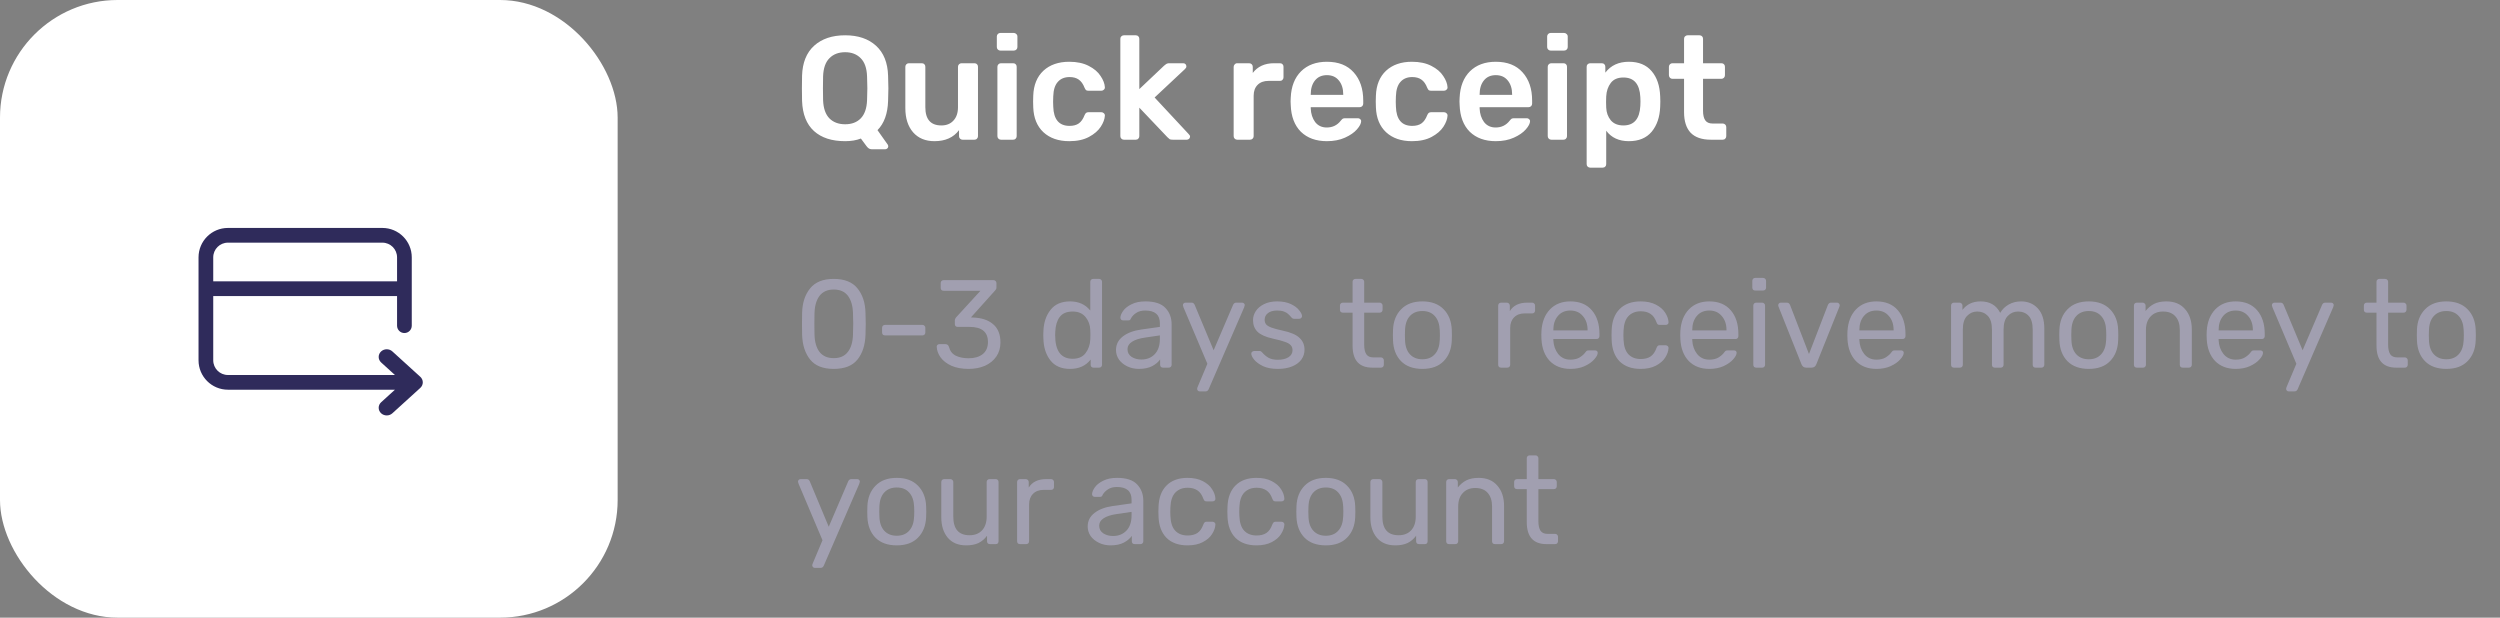 <svg width="340" height="84" viewBox="0 0 340 84" fill="none" xmlns="http://www.w3.org/2000/svg">
<rect x="0" y="0" width="340" height="84" fill="#808080" stroke="none"/>
<path d="M118.54 20.3C118.38 20.3 118.24 20.253 118.12 20.16C118.013 20.08 117.913 19.973 117.82 19.84L117.08 18.84C116.467 19.08 115.753 19.2 114.94 19.2C113.127 19.2 111.713 18.74 110.7 17.82C109.687 16.9 109.147 15.533 109.08 13.72C109.067 13.333 109.06 12.767 109.06 12.02C109.06 11.26 109.067 10.687 109.08 10.3C109.133 8.527 109.68 7.167 110.72 6.22C111.773 5.273 113.18 4.8 114.94 4.8C116.7 4.8 118.1 5.273 119.14 6.22C120.18 7.167 120.727 8.527 120.78 10.3C120.807 11.073 120.82 11.647 120.82 12.02C120.82 12.38 120.807 12.947 120.78 13.72C120.727 15.453 120.247 16.78 119.34 17.7L120.74 19.68C120.78 19.76 120.8 19.827 120.8 19.88V19.92C120.8 20.027 120.76 20.113 120.68 20.18C120.6 20.26 120.507 20.3 120.4 20.3H118.54ZM114.94 16.9C115.833 16.9 116.54 16.633 117.06 16.1C117.593 15.553 117.88 14.727 117.92 13.62C117.947 12.82 117.96 12.28 117.96 12C117.96 11.693 117.947 11.153 117.92 10.38C117.88 9.273 117.593 8.453 117.06 7.92C116.527 7.373 115.82 7.1 114.94 7.1C114.047 7.1 113.333 7.373 112.8 7.92C112.267 8.453 111.98 9.273 111.94 10.38C111.927 10.767 111.92 11.307 111.92 12C111.92 12.68 111.927 13.22 111.94 13.62C111.98 14.727 112.267 15.553 112.8 16.1C113.333 16.633 114.047 16.9 114.94 16.9ZM127.086 19.2C125.86 19.2 124.893 18.8 124.186 18C123.48 17.187 123.126 16.087 123.126 14.7V9.08C123.126 8.947 123.173 8.833 123.266 8.74C123.36 8.647 123.473 8.6 123.606 8.6H125.366C125.513 8.6 125.626 8.647 125.706 8.74C125.8 8.82 125.846 8.933 125.846 9.08V14.58C125.846 16.233 126.573 17.06 128.026 17.06C128.72 17.06 129.266 16.84 129.666 16.4C130.08 15.96 130.286 15.353 130.286 14.58V9.08C130.286 8.947 130.333 8.833 130.426 8.74C130.52 8.647 130.633 8.6 130.766 8.6H132.526C132.673 8.6 132.786 8.647 132.866 8.74C132.96 8.82 133.006 8.933 133.006 9.08V18.52C133.006 18.653 132.96 18.767 132.866 18.86C132.786 18.953 132.673 19 132.526 19H130.906C130.773 19 130.66 18.953 130.566 18.86C130.473 18.767 130.426 18.653 130.426 18.52V17.7C129.68 18.7 128.566 19.2 127.086 19.2ZM136.048 6.88C135.915 6.88 135.801 6.833 135.708 6.74C135.615 6.647 135.568 6.533 135.568 6.4V4.96C135.568 4.827 135.615 4.713 135.708 4.62C135.801 4.527 135.915 4.48 136.048 4.48H137.868C138.001 4.48 138.115 4.527 138.208 4.62C138.315 4.713 138.368 4.827 138.368 4.96V6.4C138.368 6.533 138.321 6.647 138.228 6.74C138.135 6.833 138.015 6.88 137.868 6.88H136.048ZM136.128 19C135.995 19 135.881 18.953 135.788 18.86C135.695 18.767 135.648 18.653 135.648 18.52V9.08C135.648 8.947 135.695 8.833 135.788 8.74C135.881 8.647 135.995 8.6 136.128 8.6H137.788C137.935 8.6 138.048 8.647 138.128 8.74C138.221 8.82 138.268 8.933 138.268 9.08V18.52C138.268 18.653 138.221 18.767 138.128 18.86C138.048 18.953 137.935 19 137.788 19H136.128ZM145.422 19.2C143.955 19.2 142.782 18.793 141.902 17.98C141.035 17.167 140.575 16.04 140.522 14.6L140.502 13.8L140.522 13C140.575 11.56 141.035 10.433 141.902 9.62C142.782 8.807 143.955 8.4 145.422 8.4C146.462 8.4 147.342 8.587 148.062 8.96C148.795 9.333 149.335 9.793 149.682 10.34C150.042 10.873 150.235 11.38 150.262 11.86C150.275 11.993 150.228 12.107 150.122 12.2C150.028 12.293 149.915 12.34 149.782 12.34H148.022C147.888 12.34 147.782 12.313 147.702 12.26C147.635 12.193 147.568 12.087 147.502 11.94C147.302 11.42 147.035 11.047 146.702 10.82C146.382 10.593 145.968 10.48 145.462 10.48C144.782 10.48 144.248 10.7 143.862 11.14C143.475 11.567 143.268 12.22 143.242 13.1L143.222 13.84L143.242 14.5C143.295 16.247 144.035 17.12 145.462 17.12C145.982 17.12 146.402 17.007 146.722 16.78C147.042 16.553 147.302 16.18 147.502 15.66C147.568 15.513 147.635 15.413 147.702 15.36C147.782 15.293 147.888 15.26 148.022 15.26H149.782C149.915 15.26 150.028 15.307 150.122 15.4C150.228 15.493 150.275 15.607 150.262 15.74C150.235 16.207 150.048 16.707 149.702 17.24C149.355 17.773 148.822 18.233 148.102 18.62C147.382 19.007 146.488 19.2 145.422 19.2ZM152.847 19C152.714 19 152.601 18.953 152.507 18.86C152.414 18.767 152.367 18.653 152.367 18.52V5.28C152.367 5.133 152.414 5.02 152.507 4.94C152.601 4.847 152.714 4.8 152.847 4.8H154.467C154.614 4.8 154.727 4.847 154.807 4.94C154.901 5.02 154.947 5.133 154.947 5.28V12.12L158.307 8.94C158.347 8.913 158.414 8.86 158.507 8.78C158.587 8.713 158.667 8.667 158.747 8.64C158.827 8.613 158.927 8.6 159.047 8.6H160.907C161.041 8.6 161.147 8.64 161.227 8.72C161.307 8.8 161.347 8.907 161.347 9.04C161.347 9.16 161.281 9.28 161.147 9.4L157.027 13.26L161.647 18.22C161.781 18.353 161.847 18.467 161.847 18.56C161.847 18.693 161.801 18.8 161.707 18.88C161.627 18.96 161.527 19 161.407 19H159.507C159.321 19 159.181 18.98 159.087 18.94C159.007 18.887 158.901 18.793 158.767 18.66L154.947 14.64V18.52C154.947 18.653 154.901 18.767 154.807 18.86C154.727 18.953 154.614 19 154.467 19H152.847ZM168.257 19C168.124 19 168.01 18.953 167.917 18.86C167.824 18.767 167.777 18.653 167.777 18.52V9.1C167.777 8.967 167.824 8.853 167.917 8.76C168.01 8.653 168.124 8.6 168.257 8.6H169.877C170.024 8.6 170.144 8.647 170.237 8.74C170.33 8.833 170.377 8.953 170.377 9.1V9.92C170.697 9.493 171.097 9.167 171.577 8.94C172.07 8.713 172.63 8.6 173.257 8.6H174.077C174.224 8.6 174.337 8.647 174.417 8.74C174.51 8.82 174.557 8.933 174.557 9.08V10.52C174.557 10.653 174.51 10.767 174.417 10.86C174.337 10.953 174.224 11 174.077 11H172.517C171.89 11 171.397 11.18 171.037 11.54C170.677 11.9 170.497 12.393 170.497 13.02V18.52C170.497 18.653 170.45 18.767 170.357 18.86C170.264 18.953 170.144 19 169.997 19H168.257ZM180.46 19.2C178.98 19.2 177.8 18.773 176.92 17.92C176.053 17.053 175.593 15.84 175.54 14.28L175.52 13.78L175.54 13.28C175.607 11.76 176.073 10.567 176.94 9.7C177.82 8.833 178.993 8.4 180.46 8.4C182.033 8.4 183.247 8.88 184.1 9.84C184.967 10.8 185.4 12.08 185.4 13.68V14.1C185.4 14.233 185.353 14.347 185.26 14.44C185.167 14.533 185.047 14.58 184.9 14.58H178.26V14.74C178.287 15.473 178.487 16.093 178.86 16.6C179.247 17.093 179.773 17.34 180.44 17.34C181.227 17.34 181.86 17.033 182.34 16.42C182.46 16.273 182.553 16.18 182.62 16.14C182.7 16.1 182.813 16.08 182.96 16.08H184.68C184.8 16.08 184.9 16.12 184.98 16.2C185.073 16.267 185.12 16.353 185.12 16.46C185.12 16.78 184.927 17.16 184.54 17.6C184.167 18.027 183.627 18.4 182.92 18.72C182.213 19.04 181.393 19.2 180.46 19.2ZM182.68 12.9V12.84C182.68 12.053 182.48 11.42 182.08 10.94C181.693 10.46 181.153 10.22 180.46 10.22C179.767 10.22 179.227 10.46 178.84 10.94C178.453 11.42 178.26 12.053 178.26 12.84V12.9H182.68ZM192.023 19.2C190.556 19.2 189.383 18.793 188.503 17.98C187.636 17.167 187.176 16.04 187.123 14.6L187.103 13.8L187.123 13C187.176 11.56 187.636 10.433 188.503 9.62C189.383 8.807 190.556 8.4 192.023 8.4C193.063 8.4 193.943 8.587 194.663 8.96C195.396 9.333 195.936 9.793 196.283 10.34C196.643 10.873 196.836 11.38 196.863 11.86C196.876 11.993 196.83 12.107 196.723 12.2C196.63 12.293 196.516 12.34 196.383 12.34H194.623C194.49 12.34 194.383 12.313 194.303 12.26C194.236 12.193 194.17 12.087 194.103 11.94C193.903 11.42 193.636 11.047 193.303 10.82C192.983 10.593 192.57 10.48 192.063 10.48C191.383 10.48 190.85 10.7 190.463 11.14C190.076 11.567 189.87 12.22 189.843 13.1L189.823 13.84L189.843 14.5C189.896 16.247 190.636 17.12 192.063 17.12C192.583 17.12 193.003 17.007 193.323 16.78C193.643 16.553 193.903 16.18 194.103 15.66C194.17 15.513 194.236 15.413 194.303 15.36C194.383 15.293 194.49 15.26 194.623 15.26H196.383C196.516 15.26 196.63 15.307 196.723 15.4C196.83 15.493 196.876 15.607 196.863 15.74C196.836 16.207 196.65 16.707 196.303 17.24C195.956 17.773 195.423 18.233 194.703 18.62C193.983 19.007 193.09 19.2 192.023 19.2ZM203.429 19.2C201.949 19.2 200.769 18.773 199.889 17.92C199.022 17.053 198.562 15.84 198.509 14.28L198.489 13.78L198.509 13.28C198.576 11.76 199.042 10.567 199.909 9.7C200.789 8.833 201.962 8.4 203.429 8.4C205.002 8.4 206.216 8.88 207.069 9.84C207.936 10.8 208.369 12.08 208.369 13.68V14.1C208.369 14.233 208.322 14.347 208.229 14.44C208.136 14.533 208.016 14.58 207.869 14.58H201.229V14.74C201.256 15.473 201.456 16.093 201.829 16.6C202.216 17.093 202.742 17.34 203.409 17.34C204.196 17.34 204.829 17.033 205.309 16.42C205.429 16.273 205.522 16.18 205.589 16.14C205.669 16.1 205.782 16.08 205.929 16.08H207.649C207.769 16.08 207.869 16.12 207.949 16.2C208.042 16.267 208.089 16.353 208.089 16.46C208.089 16.78 207.896 17.16 207.509 17.6C207.136 18.027 206.596 18.4 205.889 18.72C205.182 19.04 204.362 19.2 203.429 19.2ZM205.649 12.9V12.84C205.649 12.053 205.449 11.42 205.049 10.94C204.662 10.46 204.122 10.22 203.429 10.22C202.736 10.22 202.196 10.46 201.809 10.94C201.422 11.42 201.229 12.053 201.229 12.84V12.9H205.649ZM210.892 6.88C210.759 6.88 210.645 6.833 210.552 6.74C210.459 6.647 210.412 6.533 210.412 6.4V4.96C210.412 4.827 210.459 4.713 210.552 4.62C210.645 4.527 210.759 4.48 210.892 4.48H212.712C212.845 4.48 212.959 4.527 213.052 4.62C213.159 4.713 213.212 4.827 213.212 4.96V6.4C213.212 6.533 213.165 6.647 213.072 6.74C212.979 6.833 212.859 6.88 212.712 6.88H210.892ZM210.972 19C210.839 19 210.725 18.953 210.632 18.86C210.539 18.767 210.492 18.653 210.492 18.52V9.08C210.492 8.947 210.539 8.833 210.632 8.74C210.725 8.647 210.839 8.6 210.972 8.6H212.632C212.779 8.6 212.892 8.647 212.972 8.74C213.065 8.82 213.112 8.933 213.112 9.08V18.52C213.112 18.653 213.065 18.767 212.972 18.86C212.892 18.953 212.779 19 212.632 19H210.972ZM216.265 22.8C216.132 22.8 216.019 22.753 215.925 22.66C215.832 22.58 215.785 22.467 215.785 22.32V9.08C215.785 8.933 215.832 8.82 215.925 8.74C216.019 8.647 216.132 8.6 216.265 8.6H217.845C217.992 8.6 218.105 8.647 218.185 8.74C218.279 8.82 218.325 8.933 218.325 9.08V9.88C219.072 8.893 220.139 8.4 221.525 8.4C222.872 8.4 223.905 8.827 224.625 9.68C225.345 10.52 225.732 11.66 225.785 13.1C225.799 13.26 225.805 13.493 225.805 13.8C225.805 14.12 225.799 14.36 225.785 14.52C225.732 15.92 225.345 17.053 224.625 17.92C223.905 18.773 222.872 19.2 221.525 19.2C220.179 19.2 219.152 18.727 218.445 17.78V22.32C218.445 22.467 218.399 22.58 218.305 22.66C218.225 22.753 218.112 22.8 217.965 22.8H216.265ZM220.785 17.06C222.225 17.06 222.992 16.173 223.085 14.4C223.099 14.267 223.105 14.067 223.105 13.8C223.105 13.533 223.099 13.333 223.085 13.2C222.992 11.427 222.225 10.54 220.785 10.54C220.012 10.54 219.439 10.787 219.065 11.28C218.692 11.773 218.485 12.38 218.445 13.1L218.425 13.86L218.445 14.64C218.472 15.307 218.679 15.88 219.065 16.36C219.465 16.827 220.039 17.06 220.785 17.06ZM232.672 19C231.459 19 230.546 18.687 229.932 18.06C229.332 17.42 229.032 16.487 229.032 15.26V10.72H227.452C227.319 10.72 227.206 10.673 227.112 10.58C227.019 10.473 226.972 10.353 226.972 10.22V9.08C226.972 8.947 227.019 8.833 227.112 8.74C227.206 8.647 227.319 8.6 227.452 8.6H229.032V5.28C229.032 5.133 229.079 5.02 229.172 4.94C229.266 4.847 229.379 4.8 229.512 4.8H231.132C231.279 4.8 231.392 4.847 231.472 4.94C231.566 5.02 231.612 5.133 231.612 5.28V8.6H234.112C234.259 8.6 234.372 8.647 234.452 8.74C234.546 8.82 234.592 8.933 234.592 9.08V10.22C234.592 10.367 234.546 10.487 234.452 10.58C234.359 10.673 234.246 10.72 234.112 10.72H231.612V15.06C231.612 15.633 231.712 16.067 231.912 16.36C232.112 16.653 232.446 16.8 232.912 16.8H234.292C234.426 16.8 234.539 16.847 234.632 16.94C234.726 17.033 234.772 17.147 234.772 17.28V18.52C234.772 18.653 234.726 18.767 234.632 18.86C234.552 18.953 234.439 19 234.292 19H232.672Z" fill="white"/>
<path d="M113.389 50.17C111.927 50.17 110.856 49.745 110.176 48.895C109.496 48.045 109.133 46.929 109.088 45.546C109.077 45.24 109.071 44.747 109.071 44.067C109.071 43.364 109.077 42.854 109.088 42.537C109.122 41.177 109.485 40.072 110.176 39.222C110.867 38.361 111.938 37.93 113.389 37.93C114.851 37.93 115.928 38.361 116.619 39.222C117.31 40.072 117.673 41.177 117.707 42.537C117.73 43.172 117.741 43.682 117.741 44.067C117.741 44.441 117.73 44.934 117.707 45.546C117.662 46.929 117.299 48.045 116.619 48.895C115.939 49.745 114.862 50.17 113.389 50.17ZM113.389 48.708C114.239 48.708 114.879 48.425 115.31 47.858C115.752 47.291 115.984 46.492 116.007 45.461C116.03 44.804 116.041 44.328 116.041 44.033C116.041 43.716 116.03 43.251 116.007 42.639C115.984 41.619 115.758 40.82 115.327 40.242C114.896 39.664 114.25 39.375 113.389 39.375C112.539 39.375 111.893 39.664 111.451 40.242C111.02 40.82 110.794 41.619 110.771 42.639L110.754 44.033L110.771 45.461C110.794 46.492 111.02 47.291 111.451 47.858C111.893 48.425 112.539 48.708 113.389 48.708ZM120.355 45.614C120.242 45.614 120.145 45.58 120.066 45.512C119.998 45.433 119.964 45.336 119.964 45.223V44.577C119.964 44.464 119.998 44.373 120.066 44.305C120.145 44.226 120.242 44.186 120.355 44.186H125.455C125.568 44.186 125.659 44.226 125.727 44.305C125.806 44.373 125.846 44.464 125.846 44.577V45.223C125.846 45.336 125.806 45.433 125.727 45.512C125.659 45.58 125.568 45.614 125.455 45.614H120.355ZM131.726 50.17C130.831 50.17 130.054 50.028 129.397 49.745C128.751 49.45 128.258 49.071 127.918 48.606C127.589 48.141 127.414 47.654 127.391 47.144C127.391 47.042 127.425 46.963 127.493 46.906C127.561 46.838 127.646 46.804 127.748 46.804H128.581C128.819 46.804 128.978 46.929 129.057 47.178C129.204 47.745 129.522 48.147 130.009 48.385C130.496 48.612 131.069 48.725 131.726 48.725C132.531 48.725 133.171 48.538 133.647 48.164C134.123 47.779 134.361 47.229 134.361 46.515C134.361 45.144 133.528 44.458 131.862 44.458H130.247C130.134 44.458 130.037 44.424 129.958 44.356C129.89 44.277 129.856 44.18 129.856 44.067V43.608C129.856 43.449 129.918 43.296 130.043 43.149L133.341 39.545H128.326C128.213 39.545 128.116 39.511 128.037 39.443C127.969 39.364 127.935 39.267 127.935 39.154V38.508C127.935 38.395 127.969 38.298 128.037 38.219C128.116 38.14 128.213 38.1 128.326 38.1H135.109C135.234 38.1 135.33 38.14 135.398 38.219C135.477 38.287 135.517 38.383 135.517 38.508V39.12C135.517 39.256 135.455 39.386 135.33 39.511L132.049 43.166L132.321 43.183C133.477 43.217 134.389 43.517 135.058 44.084C135.727 44.651 136.061 45.478 136.061 46.566C136.061 47.303 135.874 47.943 135.5 48.487C135.126 49.031 134.61 49.45 133.953 49.745C133.296 50.028 132.553 50.17 131.726 50.17ZM145.525 50.17C144.346 50.17 143.457 49.785 142.856 49.014C142.255 48.243 141.938 47.269 141.904 46.09L141.887 45.58L141.904 45.07C141.938 43.903 142.255 42.934 142.856 42.163C143.457 41.381 144.346 40.99 145.525 40.99C146.692 40.99 147.61 41.404 148.279 42.231V38.321C148.279 38.208 148.313 38.117 148.381 38.049C148.46 37.97 148.557 37.93 148.67 37.93H149.486C149.599 37.93 149.69 37.97 149.758 38.049C149.837 38.117 149.877 38.208 149.877 38.321V49.609C149.877 49.722 149.837 49.819 149.758 49.898C149.69 49.966 149.599 50 149.486 50H148.721C148.608 50 148.511 49.966 148.432 49.898C148.364 49.819 148.33 49.722 148.33 49.609V48.895C147.673 49.745 146.738 50.17 145.525 50.17ZM145.882 48.793C146.664 48.793 147.248 48.538 147.633 48.028C148.03 47.507 148.245 46.889 148.279 46.175C148.29 46.05 148.296 45.835 148.296 45.529C148.296 45.212 148.29 44.991 148.279 44.866C148.256 44.197 148.041 43.614 147.633 43.115C147.225 42.616 146.641 42.367 145.882 42.367C145.077 42.367 144.488 42.616 144.114 43.115C143.751 43.614 143.553 44.271 143.519 45.087L143.502 45.58C143.502 47.722 144.295 48.793 145.882 48.793ZM154.87 50.17C154.315 50.17 153.799 50.057 153.323 49.83C152.847 49.603 152.468 49.297 152.184 48.912C151.912 48.515 151.776 48.079 151.776 47.603C151.776 46.855 152.082 46.243 152.694 45.767C153.318 45.28 154.156 44.962 155.21 44.815L157.743 44.458V43.965C157.743 42.809 157.08 42.231 155.754 42.231C155.256 42.231 154.848 42.339 154.53 42.554C154.213 42.758 153.975 43.002 153.816 43.285C153.782 43.387 153.737 43.461 153.68 43.506C153.635 43.551 153.567 43.574 153.476 43.574H152.745C152.643 43.574 152.553 43.54 152.473 43.472C152.405 43.393 152.371 43.302 152.371 43.2C152.383 42.928 152.507 42.622 152.745 42.282C152.995 41.931 153.374 41.63 153.884 41.381C154.394 41.12 155.023 40.99 155.771 40.99C157.041 40.99 157.953 41.29 158.508 41.891C159.064 42.48 159.341 43.217 159.341 44.101V49.609C159.341 49.722 159.302 49.819 159.222 49.898C159.154 49.966 159.064 50 158.95 50H158.168C158.055 50 157.959 49.966 157.879 49.898C157.811 49.819 157.777 49.722 157.777 49.609V48.878C157.528 49.241 157.165 49.547 156.689 49.796C156.213 50.045 155.607 50.17 154.87 50.17ZM155.227 48.895C155.964 48.895 156.565 48.657 157.029 48.181C157.505 47.694 157.743 46.997 157.743 46.09V45.614L155.771 45.903C154.967 46.016 154.36 46.209 153.952 46.481C153.544 46.742 153.34 47.076 153.34 47.484C153.34 47.937 153.527 48.289 153.901 48.538C154.275 48.776 154.717 48.895 155.227 48.895ZM163.15 53.23C163.059 53.23 162.98 53.196 162.912 53.128C162.844 53.06 162.81 52.981 162.81 52.89C162.81 52.811 162.838 52.709 162.895 52.584L164.204 49.473L160.957 41.806C160.9 41.659 160.872 41.562 160.872 41.517C160.872 41.415 160.906 41.33 160.974 41.262C161.042 41.194 161.127 41.16 161.229 41.16H162.062C162.243 41.16 162.379 41.256 162.47 41.449L165.054 47.637L167.706 41.449C167.796 41.256 167.938 41.16 168.131 41.16H168.93C169.032 41.16 169.117 41.194 169.185 41.262C169.253 41.33 169.287 41.409 169.287 41.5C169.287 41.534 169.258 41.636 169.202 41.806L164.374 52.941C164.283 53.134 164.141 53.23 163.949 53.23H163.15ZM173.777 50.17C172.984 50.17 172.315 50.045 171.771 49.796C171.238 49.535 170.836 49.241 170.564 48.912C170.303 48.583 170.173 48.311 170.173 48.096C170.173 47.983 170.213 47.898 170.292 47.841C170.383 47.773 170.473 47.739 170.564 47.739H171.329C171.442 47.739 171.544 47.796 171.635 47.909C171.907 48.226 172.202 48.476 172.519 48.657C172.836 48.838 173.261 48.929 173.794 48.929C174.383 48.929 174.859 48.816 175.222 48.589C175.596 48.351 175.783 48.028 175.783 47.62C175.783 47.348 175.704 47.127 175.545 46.957C175.398 46.776 175.137 46.623 174.763 46.498C174.4 46.362 173.856 46.215 173.131 46.056C172.145 45.841 171.442 45.529 171.023 45.121C170.615 44.713 170.411 44.186 170.411 43.54C170.411 43.109 170.536 42.701 170.785 42.316C171.046 41.919 171.42 41.602 171.907 41.364C172.406 41.115 173.001 40.99 173.692 40.99C174.417 40.99 175.035 41.109 175.545 41.347C176.055 41.585 176.435 41.868 176.684 42.197C176.945 42.514 177.075 42.781 177.075 42.996C177.075 43.098 177.035 43.183 176.956 43.251C176.888 43.319 176.803 43.353 176.701 43.353H175.987C175.851 43.353 175.738 43.296 175.647 43.183C175.466 42.968 175.307 42.803 175.171 42.69C175.046 42.565 174.859 42.458 174.61 42.367C174.372 42.276 174.066 42.231 173.692 42.231C173.148 42.231 172.729 42.35 172.434 42.588C172.139 42.815 171.992 43.115 171.992 43.489C171.992 43.727 172.054 43.931 172.179 44.101C172.304 44.26 172.542 44.407 172.893 44.543C173.256 44.679 173.777 44.821 174.457 44.968C175.534 45.195 176.293 45.523 176.735 45.954C177.188 46.373 177.415 46.912 177.415 47.569C177.415 48.056 177.273 48.498 176.99 48.895C176.707 49.292 176.287 49.603 175.732 49.83C175.188 50.057 174.536 50.17 173.777 50.17ZM186.636 50C184.845 50 183.95 49.003 183.95 47.008V42.52H182.624C182.51 42.52 182.414 42.486 182.335 42.418C182.267 42.339 182.233 42.242 182.233 42.129V41.551C182.233 41.438 182.267 41.347 182.335 41.279C182.414 41.2 182.51 41.16 182.624 41.16H183.95V38.321C183.95 38.208 183.984 38.117 184.052 38.049C184.131 37.97 184.227 37.93 184.341 37.93H185.14C185.253 37.93 185.344 37.97 185.412 38.049C185.491 38.117 185.531 38.208 185.531 38.321V41.16H187.639C187.752 41.16 187.843 41.2 187.911 41.279C187.99 41.347 188.03 41.438 188.03 41.551V42.129C188.03 42.242 187.99 42.339 187.911 42.418C187.843 42.486 187.752 42.52 187.639 42.52H185.531V46.889C185.531 47.456 185.627 47.886 185.82 48.181C186.012 48.464 186.33 48.606 186.772 48.606H187.809C187.922 48.606 188.013 48.646 188.081 48.725C188.16 48.793 188.2 48.884 188.2 48.997V49.609C188.2 49.722 188.16 49.819 188.081 49.898C188.013 49.966 187.922 50 187.809 50H186.636ZM193.446 50.17C192.2 50.17 191.231 49.819 190.539 49.116C189.859 48.413 189.497 47.478 189.451 46.311L189.434 45.58L189.451 44.849C189.497 43.693 189.865 42.764 190.556 42.061C191.248 41.347 192.211 40.99 193.446 40.99C194.682 40.99 195.645 41.347 196.336 42.061C197.028 42.764 197.396 43.693 197.441 44.849C197.453 44.974 197.458 45.217 197.458 45.58C197.458 45.943 197.453 46.186 197.441 46.311C197.396 47.478 197.028 48.413 196.336 49.116C195.656 49.819 194.693 50.17 193.446 50.17ZM193.446 48.861C194.16 48.861 194.721 48.634 195.129 48.181C195.549 47.728 195.775 47.076 195.809 46.226C195.821 46.113 195.826 45.897 195.826 45.58C195.826 45.263 195.821 45.047 195.809 44.934C195.775 44.084 195.549 43.432 195.129 42.979C194.721 42.526 194.16 42.299 193.446 42.299C192.732 42.299 192.166 42.526 191.746 42.979C191.327 43.432 191.106 44.084 191.083 44.934L191.066 45.58L191.083 46.226C191.106 47.076 191.327 47.728 191.746 48.181C192.166 48.634 192.732 48.861 193.446 48.861ZM204.145 50C204.032 50 203.935 49.966 203.856 49.898C203.788 49.819 203.754 49.722 203.754 49.609V41.568C203.754 41.455 203.788 41.358 203.856 41.279C203.935 41.2 204.032 41.16 204.145 41.16H204.927C205.04 41.16 205.137 41.2 205.216 41.279C205.295 41.358 205.335 41.455 205.335 41.568V42.316C205.8 41.545 206.593 41.16 207.715 41.16H208.378C208.491 41.16 208.582 41.2 208.65 41.279C208.729 41.347 208.769 41.438 208.769 41.551V42.248C208.769 42.361 208.729 42.452 208.65 42.52C208.582 42.588 208.491 42.622 208.378 42.622H207.358C206.746 42.622 206.264 42.803 205.913 43.166C205.562 43.517 205.386 43.999 205.386 44.611V49.609C205.386 49.722 205.346 49.819 205.267 49.898C205.188 49.966 205.091 50 204.978 50H204.145ZM213.582 50.17C212.415 50.17 211.48 49.813 210.777 49.099C210.086 48.374 209.706 47.388 209.638 46.141L209.621 45.563L209.638 45.002C209.717 43.778 210.103 42.803 210.794 42.078C211.497 41.353 212.42 40.99 213.565 40.99C214.823 40.99 215.798 41.392 216.489 42.197C217.18 42.99 217.526 44.067 217.526 45.427V45.716C217.526 45.829 217.486 45.926 217.407 46.005C217.339 46.073 217.248 46.107 217.135 46.107H211.253V46.26C211.287 46.997 211.508 47.626 211.916 48.147C212.335 48.657 212.885 48.912 213.565 48.912C214.086 48.912 214.511 48.81 214.84 48.606C215.18 48.391 215.429 48.17 215.588 47.943C215.69 47.807 215.764 47.728 215.809 47.705C215.866 47.671 215.962 47.654 216.098 47.654H216.931C217.033 47.654 217.118 47.682 217.186 47.739C217.254 47.796 217.288 47.875 217.288 47.977C217.288 48.226 217.129 48.527 216.812 48.878C216.506 49.229 216.07 49.535 215.503 49.796C214.948 50.045 214.307 50.17 213.582 50.17ZM215.911 44.934V44.883C215.911 44.101 215.696 43.466 215.265 42.979C214.846 42.48 214.279 42.231 213.565 42.231C212.851 42.231 212.284 42.48 211.865 42.979C211.457 43.466 211.253 44.101 211.253 44.883V44.934H215.911ZM223.129 50.17C221.916 50.17 220.964 49.83 220.273 49.15C219.593 48.459 219.23 47.495 219.185 46.26L219.168 45.58L219.185 44.9C219.23 43.665 219.593 42.707 220.273 42.027C220.964 41.336 221.916 40.99 223.129 40.99C223.945 40.99 224.636 41.137 225.203 41.432C225.769 41.727 226.189 42.089 226.461 42.52C226.744 42.951 226.897 43.381 226.92 43.812C226.931 43.925 226.897 44.016 226.818 44.084C226.738 44.152 226.642 44.186 226.529 44.186H225.713C225.599 44.186 225.514 44.163 225.458 44.118C225.401 44.073 225.344 43.982 225.288 43.846C225.095 43.302 224.823 42.917 224.472 42.69C224.12 42.452 223.678 42.333 223.146 42.333C222.443 42.333 221.882 42.554 221.463 42.996C221.055 43.427 220.834 44.09 220.8 44.985L220.783 45.597L220.8 46.175C220.834 47.082 221.055 47.75 221.463 48.181C221.871 48.612 222.432 48.827 223.146 48.827C223.678 48.827 224.12 48.714 224.472 48.487C224.823 48.249 225.095 47.858 225.288 47.314C225.344 47.178 225.401 47.087 225.458 47.042C225.514 46.985 225.599 46.957 225.713 46.957H226.529C226.642 46.957 226.738 46.997 226.818 47.076C226.897 47.144 226.931 47.235 226.92 47.348C226.897 47.767 226.744 48.198 226.461 48.64C226.189 49.071 225.769 49.433 225.203 49.728C224.647 50.023 223.956 50.17 223.129 50.17ZM232.475 50.17C231.307 50.17 230.372 49.813 229.67 49.099C228.978 48.374 228.599 47.388 228.531 46.141L228.514 45.563L228.531 45.002C228.61 43.778 228.995 42.803 229.687 42.078C230.389 41.353 231.313 40.99 232.458 40.99C233.716 40.99 234.69 41.392 235.382 42.197C236.073 42.99 236.419 44.067 236.419 45.427V45.716C236.419 45.829 236.379 45.926 236.3 46.005C236.232 46.073 236.141 46.107 236.028 46.107H230.146V46.26C230.18 46.997 230.401 47.626 230.809 48.147C231.228 48.657 231.778 48.912 232.458 48.912C232.979 48.912 233.404 48.81 233.733 48.606C234.073 48.391 234.322 48.17 234.481 47.943C234.583 47.807 234.656 47.728 234.702 47.705C234.758 47.671 234.855 47.654 234.991 47.654H235.824C235.926 47.654 236.011 47.682 236.079 47.739C236.147 47.796 236.181 47.875 236.181 47.977C236.181 48.226 236.022 48.527 235.705 48.878C235.399 49.229 234.962 49.535 234.396 49.796C233.84 50.045 233.2 50.17 232.475 50.17ZM234.804 44.934V44.883C234.804 44.101 234.588 43.466 234.158 42.979C233.738 42.48 233.172 42.231 232.458 42.231C231.744 42.231 231.177 42.48 230.758 42.979C230.35 43.466 230.146 44.101 230.146 44.883V44.934H234.804ZM238.706 39.511C238.593 39.511 238.497 39.477 238.417 39.409C238.349 39.33 238.315 39.233 238.315 39.12V38.202C238.315 38.089 238.349 37.992 238.417 37.913C238.497 37.834 238.593 37.794 238.706 37.794H239.777C239.891 37.794 239.987 37.834 240.066 37.913C240.146 37.992 240.185 38.089 240.185 38.202V39.12C240.185 39.233 240.146 39.33 240.066 39.409C239.987 39.477 239.891 39.511 239.777 39.511H238.706ZM238.842 50C238.729 50 238.633 49.966 238.553 49.898C238.485 49.819 238.451 49.722 238.451 49.609V41.551C238.451 41.438 238.485 41.347 238.553 41.279C238.633 41.2 238.729 41.16 238.842 41.16H239.658C239.772 41.16 239.862 41.2 239.93 41.279C240.01 41.347 240.049 41.438 240.049 41.551V49.609C240.049 49.722 240.01 49.819 239.93 49.898C239.862 49.966 239.772 50 239.658 50H238.842ZM245.646 50C245.351 50 245.141 49.858 245.017 49.575L241.872 41.687L241.838 41.517C241.838 41.415 241.872 41.33 241.94 41.262C242.008 41.194 242.093 41.16 242.195 41.16H243.011C243.203 41.16 243.345 41.256 243.436 41.449L246.02 48.147L248.604 41.449C248.706 41.256 248.842 41.16 249.012 41.16H249.845C249.935 41.16 250.015 41.194 250.083 41.262C250.162 41.33 250.202 41.415 250.202 41.517L250.168 41.687L247.006 49.575C246.881 49.858 246.671 50 246.377 50H245.646ZM255.202 50.17C254.035 50.17 253.1 49.813 252.397 49.099C251.706 48.374 251.326 47.388 251.258 46.141L251.241 45.563L251.258 45.002C251.338 43.778 251.723 42.803 252.414 42.078C253.117 41.353 254.041 40.99 255.185 40.99C256.443 40.99 257.418 41.392 258.109 42.197C258.801 42.99 259.146 44.067 259.146 45.427V45.716C259.146 45.829 259.107 45.926 259.027 46.005C258.959 46.073 258.869 46.107 258.755 46.107H252.873V46.26C252.907 46.997 253.128 47.626 253.536 48.147C253.956 48.657 254.505 48.912 255.185 48.912C255.707 48.912 256.132 48.81 256.46 48.606C256.8 48.391 257.05 48.17 257.208 47.943C257.31 47.807 257.384 47.728 257.429 47.705C257.486 47.671 257.582 47.654 257.718 47.654H258.551C258.653 47.654 258.738 47.682 258.806 47.739C258.874 47.796 258.908 47.875 258.908 47.977C258.908 48.226 258.75 48.527 258.432 48.878C258.126 49.229 257.69 49.535 257.123 49.796C256.568 50.045 255.928 50.17 255.202 50.17ZM257.531 44.934V44.883C257.531 44.101 257.316 43.466 256.885 42.979C256.466 42.48 255.899 42.231 255.185 42.231C254.471 42.231 253.905 42.48 253.485 42.979C253.077 43.466 252.873 44.101 252.873 44.883V44.934H257.531ZM265.737 50C265.624 50 265.527 49.966 265.448 49.898C265.38 49.819 265.346 49.722 265.346 49.609V41.551C265.346 41.438 265.38 41.347 265.448 41.279C265.527 41.2 265.624 41.16 265.737 41.16H266.502C266.615 41.16 266.706 41.2 266.774 41.279C266.853 41.347 266.893 41.438 266.893 41.551V42.146C267.482 41.375 268.304 40.99 269.358 40.99C270.616 40.99 271.506 41.511 272.027 42.554C272.299 42.078 272.684 41.698 273.183 41.415C273.682 41.132 274.243 40.99 274.866 40.99C275.795 40.99 276.555 41.307 277.144 41.942C277.733 42.577 278.028 43.495 278.028 44.696V49.609C278.028 49.722 277.988 49.819 277.909 49.898C277.841 49.966 277.75 50 277.637 50H276.838C276.725 50 276.628 49.966 276.549 49.898C276.481 49.819 276.447 49.722 276.447 49.609V44.849C276.447 43.965 276.26 43.33 275.886 42.945C275.523 42.56 275.042 42.367 274.441 42.367C273.908 42.367 273.449 42.565 273.064 42.962C272.679 43.347 272.486 43.976 272.486 44.849V49.609C272.486 49.722 272.446 49.819 272.367 49.898C272.299 49.966 272.208 50 272.095 50H271.296C271.183 50 271.086 49.966 271.007 49.898C270.939 49.819 270.905 49.722 270.905 49.609V44.849C270.905 43.965 270.712 43.33 270.327 42.945C269.953 42.56 269.477 42.367 268.899 42.367C268.366 42.367 267.907 42.565 267.522 42.962C267.137 43.347 266.944 43.971 266.944 44.832V49.609C266.944 49.722 266.904 49.819 266.825 49.898C266.757 49.966 266.666 50 266.553 50H265.737ZM284.074 50.17C282.828 50.17 281.859 49.819 281.167 49.116C280.487 48.413 280.125 47.478 280.079 46.311L280.062 45.58L280.079 44.849C280.125 43.693 280.493 42.764 281.184 42.061C281.876 41.347 282.839 40.99 284.074 40.99C285.31 40.99 286.273 41.347 286.964 42.061C287.656 42.764 288.024 43.693 288.069 44.849C288.081 44.974 288.086 45.217 288.086 45.58C288.086 45.943 288.081 46.186 288.069 46.311C288.024 47.478 287.656 48.413 286.964 49.116C286.284 49.819 285.321 50.17 284.074 50.17ZM284.074 48.861C284.788 48.861 285.349 48.634 285.757 48.181C286.177 47.728 286.403 47.076 286.437 46.226C286.449 46.113 286.454 45.897 286.454 45.58C286.454 45.263 286.449 45.047 286.437 44.934C286.403 44.084 286.177 43.432 285.757 42.979C285.349 42.526 284.788 42.299 284.074 42.299C283.36 42.299 282.794 42.526 282.374 42.979C281.955 43.432 281.734 44.084 281.711 44.934L281.694 45.58L281.711 46.226C281.734 47.076 281.955 47.728 282.374 48.181C282.794 48.634 283.36 48.861 284.074 48.861ZM290.606 50C290.493 50 290.396 49.966 290.317 49.898C290.249 49.819 290.215 49.722 290.215 49.609V41.551C290.215 41.438 290.249 41.347 290.317 41.279C290.396 41.2 290.493 41.16 290.606 41.16H291.405C291.518 41.16 291.609 41.2 291.677 41.279C291.756 41.347 291.796 41.438 291.796 41.551V42.299C292.125 41.88 292.51 41.557 292.952 41.33C293.405 41.103 293.966 40.99 294.635 40.99C295.723 40.99 296.567 41.341 297.168 42.044C297.78 42.735 298.086 43.659 298.086 44.815V49.609C298.086 49.722 298.046 49.819 297.967 49.898C297.899 49.966 297.808 50 297.695 50H296.845C296.732 50 296.635 49.966 296.556 49.898C296.488 49.819 296.454 49.722 296.454 49.609V44.9C296.454 44.095 296.256 43.472 295.859 43.03C295.474 42.588 294.913 42.367 294.176 42.367C293.462 42.367 292.895 42.594 292.476 43.047C292.057 43.489 291.847 44.107 291.847 44.9V49.609C291.847 49.722 291.807 49.819 291.728 49.898C291.66 49.966 291.569 50 291.456 50H290.606ZM304.061 50.17C302.893 50.17 301.958 49.813 301.256 49.099C300.564 48.374 300.185 47.388 300.117 46.141L300.1 45.563L300.117 45.002C300.196 43.778 300.581 42.803 301.273 42.078C301.975 41.353 302.899 40.99 304.044 40.99C305.302 40.99 306.276 41.392 306.968 42.197C307.659 42.99 308.005 44.067 308.005 45.427V45.716C308.005 45.829 307.965 45.926 307.886 46.005C307.818 46.073 307.727 46.107 307.614 46.107H301.732V46.26C301.766 46.997 301.987 47.626 302.395 48.147C302.814 48.657 303.364 48.912 304.044 48.912C304.565 48.912 304.99 48.81 305.319 48.606C305.659 48.391 305.908 48.17 306.067 47.943C306.169 47.807 306.242 47.728 306.288 47.705C306.344 47.671 306.441 47.654 306.577 47.654H307.41C307.512 47.654 307.597 47.682 307.665 47.739C307.733 47.796 307.767 47.875 307.767 47.977C307.767 48.226 307.608 48.527 307.291 48.878C306.985 49.229 306.548 49.535 305.982 49.796C305.426 50.045 304.786 50.17 304.061 50.17ZM306.39 44.934V44.883C306.39 44.101 306.174 43.466 305.744 42.979C305.324 42.48 304.758 42.231 304.044 42.231C303.33 42.231 302.763 42.48 302.344 42.979C301.936 43.466 301.732 44.101 301.732 44.883V44.934H306.39ZM311.252 53.23C311.162 53.23 311.082 53.196 311.014 53.128C310.946 53.06 310.912 52.981 310.912 52.89C310.912 52.811 310.941 52.709 310.997 52.584L312.306 49.473L309.059 41.806C309.003 41.659 308.974 41.562 308.974 41.517C308.974 41.415 309.008 41.33 309.076 41.262C309.144 41.194 309.229 41.16 309.331 41.16H310.164C310.346 41.16 310.482 41.256 310.572 41.449L313.156 47.637L315.808 41.449C315.899 41.256 316.041 41.16 316.233 41.16H317.032C317.134 41.16 317.219 41.194 317.287 41.262C317.355 41.33 317.389 41.409 317.389 41.5C317.389 41.534 317.361 41.636 317.304 41.806L312.476 52.941C312.386 53.134 312.244 53.23 312.051 53.23H311.252ZM325.89 50C324.099 50 323.204 49.003 323.204 47.008V42.52H321.878C321.764 42.52 321.668 42.486 321.589 42.418C321.521 42.339 321.487 42.242 321.487 42.129V41.551C321.487 41.438 321.521 41.347 321.589 41.279C321.668 41.2 321.764 41.16 321.878 41.16H323.204V38.321C323.204 38.208 323.238 38.117 323.306 38.049C323.385 37.97 323.481 37.93 323.595 37.93H324.394C324.507 37.93 324.598 37.97 324.666 38.049C324.745 38.117 324.785 38.208 324.785 38.321V41.16H326.893C327.006 41.16 327.097 41.2 327.165 41.279C327.244 41.347 327.284 41.438 327.284 41.551V42.129C327.284 42.242 327.244 42.339 327.165 42.418C327.097 42.486 327.006 42.52 326.893 42.52H324.785V46.889C324.785 47.456 324.881 47.886 325.074 48.181C325.266 48.464 325.584 48.606 326.026 48.606H327.063C327.176 48.606 327.267 48.646 327.335 48.725C327.414 48.793 327.454 48.884 327.454 48.997V49.609C327.454 49.722 327.414 49.819 327.335 49.898C327.267 49.966 327.176 50 327.063 50H325.89ZM332.7 50.17C331.454 50.17 330.485 49.819 329.793 49.116C329.113 48.413 328.751 47.478 328.705 46.311L328.688 45.58L328.705 44.849C328.751 43.693 329.119 42.764 329.81 42.061C330.502 41.347 331.465 40.99 332.7 40.99C333.936 40.99 334.899 41.347 335.59 42.061C336.282 42.764 336.65 43.693 336.695 44.849C336.707 44.974 336.712 45.217 336.712 45.58C336.712 45.943 336.707 46.186 336.695 46.311C336.65 47.478 336.282 48.413 335.59 49.116C334.91 49.819 333.947 50.17 332.7 50.17ZM332.7 48.861C333.414 48.861 333.975 48.634 334.383 48.181C334.803 47.728 335.029 47.076 335.063 46.226C335.075 46.113 335.08 45.897 335.08 45.58C335.08 45.263 335.075 45.047 335.063 44.934C335.029 44.084 334.803 43.432 334.383 42.979C333.975 42.526 333.414 42.299 332.7 42.299C331.986 42.299 331.42 42.526 331 42.979C330.581 43.432 330.36 44.084 330.337 44.934L330.32 45.58L330.337 46.226C330.36 47.076 330.581 47.728 331 48.181C331.42 48.634 331.986 48.861 332.7 48.861ZM110.805 77.23C110.714 77.23 110.635 77.196 110.567 77.128C110.499 77.06 110.465 76.981 110.465 76.89C110.465 76.811 110.493 76.709 110.55 76.584L111.859 73.473L108.612 65.806C108.555 65.659 108.527 65.562 108.527 65.517C108.527 65.415 108.561 65.33 108.629 65.262C108.697 65.194 108.782 65.16 108.884 65.16H109.717C109.898 65.16 110.034 65.256 110.125 65.449L112.709 71.637L115.361 65.449C115.452 65.256 115.593 65.16 115.786 65.16H116.585C116.687 65.16 116.772 65.194 116.84 65.262C116.908 65.33 116.942 65.409 116.942 65.5C116.942 65.534 116.914 65.636 116.857 65.806L112.029 76.941C111.938 77.134 111.797 77.23 111.604 77.23H110.805ZM121.96 74.17C120.713 74.17 119.744 73.819 119.053 73.116C118.373 72.413 118.01 71.478 117.965 70.311L117.948 69.58L117.965 68.849C118.01 67.693 118.379 66.764 119.07 66.061C119.761 65.347 120.725 64.99 121.96 64.99C123.195 64.99 124.159 65.347 124.85 66.061C125.541 66.764 125.91 67.693 125.955 68.849C125.966 68.974 125.972 69.217 125.972 69.58C125.972 69.943 125.966 70.186 125.955 70.311C125.91 71.478 125.541 72.413 124.85 73.116C124.17 73.819 123.207 74.17 121.96 74.17ZM121.96 72.861C122.674 72.861 123.235 72.634 123.643 72.181C124.062 71.728 124.289 71.076 124.323 70.226C124.334 70.113 124.34 69.897 124.34 69.58C124.34 69.263 124.334 69.047 124.323 68.934C124.289 68.084 124.062 67.432 123.643 66.979C123.235 66.526 122.674 66.299 121.96 66.299C121.246 66.299 120.679 66.526 120.26 66.979C119.841 67.432 119.62 68.084 119.597 68.934L119.58 69.58L119.597 70.226C119.62 71.076 119.841 71.728 120.26 72.181C120.679 72.634 121.246 72.861 121.96 72.861ZM131.399 74.17C130.322 74.17 129.489 73.824 128.9 73.133C128.31 72.43 128.016 71.501 128.016 70.345V65.551C128.016 65.438 128.05 65.347 128.118 65.279C128.197 65.2 128.293 65.16 128.407 65.16H129.257C129.37 65.16 129.461 65.2 129.529 65.279C129.608 65.347 129.648 65.438 129.648 65.551V70.26C129.648 71.949 130.384 72.793 131.858 72.793C132.572 72.793 133.138 72.572 133.558 72.13C133.977 71.677 134.187 71.053 134.187 70.26V65.551C134.187 65.438 134.221 65.347 134.289 65.279C134.368 65.2 134.464 65.16 134.578 65.16H135.428C135.541 65.16 135.632 65.2 135.7 65.279C135.768 65.347 135.802 65.438 135.802 65.551V73.609C135.802 73.722 135.768 73.819 135.7 73.898C135.632 73.966 135.541 74 135.428 74H134.629C134.515 74 134.419 73.966 134.34 73.898C134.272 73.819 134.238 73.722 134.238 73.609V72.861C133.92 73.292 133.535 73.62 133.082 73.847C132.628 74.062 132.067 74.17 131.399 74.17ZM138.718 74C138.605 74 138.509 73.966 138.429 73.898C138.361 73.819 138.327 73.722 138.327 73.609V65.568C138.327 65.455 138.361 65.358 138.429 65.279C138.509 65.2 138.605 65.16 138.718 65.16H139.5C139.614 65.16 139.71 65.2 139.789 65.279C139.869 65.358 139.908 65.455 139.908 65.568V66.316C140.373 65.545 141.166 65.16 142.288 65.16H142.951C143.065 65.16 143.155 65.2 143.223 65.279C143.303 65.347 143.342 65.438 143.342 65.551V66.248C143.342 66.361 143.303 66.452 143.223 66.52C143.155 66.588 143.065 66.622 142.951 66.622H141.931C141.319 66.622 140.838 66.803 140.486 67.166C140.135 67.517 139.959 67.999 139.959 68.611V73.609C139.959 73.722 139.92 73.819 139.84 73.898C139.761 73.966 139.665 74 139.551 74H138.718ZM151.019 74.17C150.464 74.17 149.948 74.057 149.472 73.83C148.996 73.603 148.616 73.297 148.333 72.912C148.061 72.515 147.925 72.079 147.925 71.603C147.925 70.855 148.231 70.243 148.843 69.767C149.466 69.28 150.305 68.962 151.359 68.815L153.892 68.458V67.965C153.892 66.809 153.229 66.231 151.903 66.231C151.404 66.231 150.996 66.339 150.679 66.554C150.362 66.758 150.124 67.002 149.965 67.285C149.931 67.387 149.886 67.461 149.829 67.506C149.784 67.551 149.716 67.574 149.625 67.574H148.894C148.792 67.574 148.701 67.54 148.622 67.472C148.554 67.393 148.52 67.302 148.52 67.2C148.531 66.928 148.656 66.622 148.894 66.282C149.143 65.931 149.523 65.63 150.033 65.381C150.543 65.12 151.172 64.99 151.92 64.99C153.189 64.99 154.102 65.29 154.657 65.891C155.212 66.48 155.49 67.217 155.49 68.101V73.609C155.49 73.722 155.45 73.819 155.371 73.898C155.303 73.966 155.212 74 155.099 74H154.317C154.204 74 154.107 73.966 154.028 73.898C153.96 73.819 153.926 73.722 153.926 73.609V72.878C153.677 73.241 153.314 73.547 152.838 73.796C152.362 74.045 151.756 74.17 151.019 74.17ZM151.376 72.895C152.113 72.895 152.713 72.657 153.178 72.181C153.654 71.694 153.892 70.997 153.892 70.09V69.614L151.92 69.903C151.115 70.016 150.509 70.209 150.101 70.481C149.693 70.742 149.489 71.076 149.489 71.484C149.489 71.937 149.676 72.289 150.05 72.538C150.424 72.776 150.866 72.895 151.376 72.895ZM161.504 74.17C160.291 74.17 159.339 73.83 158.648 73.15C157.968 72.459 157.605 71.495 157.56 70.26L157.543 69.58L157.56 68.9C157.605 67.665 157.968 66.707 158.648 66.027C159.339 65.336 160.291 64.99 161.504 64.99C162.32 64.99 163.011 65.137 163.578 65.432C164.144 65.727 164.564 66.089 164.836 66.52C165.119 66.951 165.272 67.381 165.295 67.812C165.306 67.925 165.272 68.016 165.193 68.084C165.113 68.152 165.017 68.186 164.904 68.186H164.088C163.974 68.186 163.889 68.163 163.833 68.118C163.776 68.073 163.719 67.982 163.663 67.846C163.47 67.302 163.198 66.917 162.847 66.69C162.495 66.452 162.053 66.333 161.521 66.333C160.818 66.333 160.257 66.554 159.838 66.996C159.43 67.427 159.209 68.09 159.175 68.985L159.158 69.597L159.175 70.175C159.209 71.082 159.43 71.75 159.838 72.181C160.246 72.612 160.807 72.827 161.521 72.827C162.053 72.827 162.495 72.714 162.847 72.487C163.198 72.249 163.47 71.858 163.663 71.314C163.719 71.178 163.776 71.087 163.833 71.042C163.889 70.985 163.974 70.957 164.088 70.957H164.904C165.017 70.957 165.113 70.997 165.193 71.076C165.272 71.144 165.306 71.235 165.295 71.348C165.272 71.767 165.119 72.198 164.836 72.64C164.564 73.071 164.144 73.433 163.578 73.728C163.022 74.023 162.331 74.17 161.504 74.17ZM170.884 74.17C169.671 74.17 168.719 73.83 168.028 73.15C167.348 72.459 166.985 71.495 166.94 70.26L166.923 69.58L166.94 68.9C166.985 67.665 167.348 66.707 168.028 66.027C168.719 65.336 169.671 64.99 170.884 64.99C171.7 64.99 172.391 65.137 172.958 65.432C173.524 65.727 173.944 66.089 174.216 66.52C174.499 66.951 174.652 67.381 174.675 67.812C174.686 67.925 174.652 68.016 174.573 68.084C174.493 68.152 174.397 68.186 174.284 68.186H173.468C173.354 68.186 173.269 68.163 173.213 68.118C173.156 68.073 173.099 67.982 173.043 67.846C172.85 67.302 172.578 66.917 172.227 66.69C171.875 66.452 171.433 66.333 170.901 66.333C170.198 66.333 169.637 66.554 169.218 66.996C168.81 67.427 168.589 68.09 168.555 68.985L168.538 69.597L168.555 70.175C168.589 71.082 168.81 71.75 169.218 72.181C169.626 72.612 170.187 72.827 170.901 72.827C171.433 72.827 171.875 72.714 172.227 72.487C172.578 72.249 172.85 71.858 173.043 71.314C173.099 71.178 173.156 71.087 173.213 71.042C173.269 70.985 173.354 70.957 173.468 70.957H174.284C174.397 70.957 174.493 70.997 174.573 71.076C174.652 71.144 174.686 71.235 174.675 71.348C174.652 71.767 174.499 72.198 174.216 72.64C173.944 73.071 173.524 73.433 172.958 73.728C172.402 74.023 171.711 74.17 170.884 74.17ZM180.315 74.17C179.068 74.17 178.099 73.819 177.408 73.116C176.728 72.413 176.365 71.478 176.32 70.311L176.303 69.58L176.32 68.849C176.365 67.693 176.733 66.764 177.425 66.061C178.116 65.347 179.079 64.99 180.315 64.99C181.55 64.99 182.513 65.347 183.205 66.061C183.896 66.764 184.264 67.693 184.31 68.849C184.321 68.974 184.327 69.217 184.327 69.58C184.327 69.943 184.321 70.186 184.31 70.311C184.264 71.478 183.896 72.413 183.205 73.116C182.525 73.819 181.561 74.17 180.315 74.17ZM180.315 72.861C181.029 72.861 181.59 72.634 181.998 72.181C182.417 71.728 182.644 71.076 182.678 70.226C182.689 70.113 182.695 69.897 182.695 69.58C182.695 69.263 182.689 69.047 182.678 68.934C182.644 68.084 182.417 67.432 181.998 66.979C181.59 66.526 181.029 66.299 180.315 66.299C179.601 66.299 179.034 66.526 178.615 66.979C178.195 67.432 177.974 68.084 177.952 68.934L177.935 69.58L177.952 70.226C177.974 71.076 178.195 71.728 178.615 72.181C179.034 72.634 179.601 72.861 180.315 72.861ZM189.753 74.17C188.677 74.17 187.844 73.824 187.254 73.133C186.665 72.43 186.37 71.501 186.37 70.345V65.551C186.37 65.438 186.404 65.347 186.472 65.279C186.552 65.2 186.648 65.16 186.761 65.16H187.611C187.725 65.16 187.815 65.2 187.883 65.279C187.963 65.347 188.002 65.438 188.002 65.551V70.26C188.002 71.949 188.739 72.793 190.212 72.793C190.926 72.793 191.493 72.572 191.912 72.13C192.332 71.677 192.541 71.053 192.541 70.26V65.551C192.541 65.438 192.575 65.347 192.643 65.279C192.723 65.2 192.819 65.16 192.932 65.16H193.782C193.896 65.16 193.986 65.2 194.054 65.279C194.122 65.347 194.156 65.438 194.156 65.551V73.609C194.156 73.722 194.122 73.819 194.054 73.898C193.986 73.966 193.896 74 193.782 74H192.983C192.87 74 192.774 73.966 192.694 73.898C192.626 73.819 192.592 73.722 192.592 73.609V72.861C192.275 73.292 191.89 73.62 191.436 73.847C190.983 74.062 190.422 74.17 189.753 74.17ZM197.073 74C196.959 74 196.863 73.966 196.784 73.898C196.716 73.819 196.682 73.722 196.682 73.609V65.551C196.682 65.438 196.716 65.347 196.784 65.279C196.863 65.2 196.959 65.16 197.073 65.16H197.872C197.985 65.16 198.076 65.2 198.144 65.279C198.223 65.347 198.263 65.438 198.263 65.551V66.299C198.591 65.88 198.977 65.557 199.419 65.33C199.872 65.103 200.433 64.99 201.102 64.99C202.19 64.99 203.034 65.341 203.635 66.044C204.247 66.735 204.553 67.659 204.553 68.815V73.609C204.553 73.722 204.513 73.819 204.434 73.898C204.366 73.966 204.275 74 204.162 74H203.312C203.198 74 203.102 73.966 203.023 73.898C202.955 73.819 202.921 73.722 202.921 73.609V68.9C202.921 68.095 202.722 67.472 202.326 67.03C201.94 66.588 201.379 66.367 200.643 66.367C199.929 66.367 199.362 66.594 198.943 67.047C198.523 67.489 198.314 68.107 198.314 68.9V73.609C198.314 73.722 198.274 73.819 198.195 73.898C198.127 73.966 198.036 74 197.923 74H197.073ZM210.326 74C208.536 74 207.64 73.003 207.64 71.008V66.52H206.314C206.201 66.52 206.105 66.486 206.025 66.418C205.957 66.339 205.923 66.242 205.923 66.129V65.551C205.923 65.438 205.957 65.347 206.025 65.279C206.105 65.2 206.201 65.16 206.314 65.16H207.64V62.321C207.64 62.208 207.674 62.117 207.742 62.049C207.822 61.97 207.918 61.93 208.031 61.93H208.83C208.944 61.93 209.034 61.97 209.102 62.049C209.182 62.117 209.221 62.208 209.221 62.321V65.16H211.329C211.443 65.16 211.533 65.2 211.601 65.279C211.681 65.347 211.72 65.438 211.72 65.551V66.129C211.72 66.242 211.681 66.339 211.601 66.418C211.533 66.486 211.443 66.52 211.329 66.52H209.221V70.889C209.221 71.456 209.318 71.886 209.51 72.181C209.703 72.464 210.02 72.606 210.462 72.606H211.499C211.613 72.606 211.703 72.646 211.771 72.725C211.851 72.793 211.89 72.884 211.89 72.997V73.609C211.89 73.722 211.851 73.819 211.771 73.898C211.703 73.966 211.613 74 211.499 74H210.326Z" fill="#A19FB0"/>
<rect width="84" height="84" rx="16" fill="white"/>
<g clip-path="url(#clip0_3218_27856)">
<path fill-rule="evenodd" clip-rule="evenodd" d="M31 31C28.791 31 27 32.791 27 35V49C27 51.209 28.791 53 31 53L53.71 53.002L51.839 54.703C51.387 55.113 51.387 55.8 51.839 56.211C52.263 56.596 52.933 56.596 53.357 56.211L57.161 52.754C57.613 52.344 57.613 51.656 57.161 51.246L53.357 47.789C52.933 47.404 52.263 47.404 51.839 47.789C51.387 48.2 51.387 48.887 51.839 49.297L53.71 50.998L31 51C29.895 51 29 50.105 29 49V40.265H54V44.294C54 44.846 54.448 45.294 55 45.294C55.552 45.294 56 44.846 56 44.294V35C56 32.791 54.209 31 52 31H31ZM29 38.265H54V35C54 33.895 53.105 33 52 33H31C29.895 33 29 33.895 29 35V38.265Z" fill="#2F2B5B"/>
</g>
<defs>
<clipPath id="clip0_3218_27856">
<rect width="51" height="51" fill="white" transform="translate(16 67) rotate(-90)"/>
</clipPath>
</defs>
</svg>
